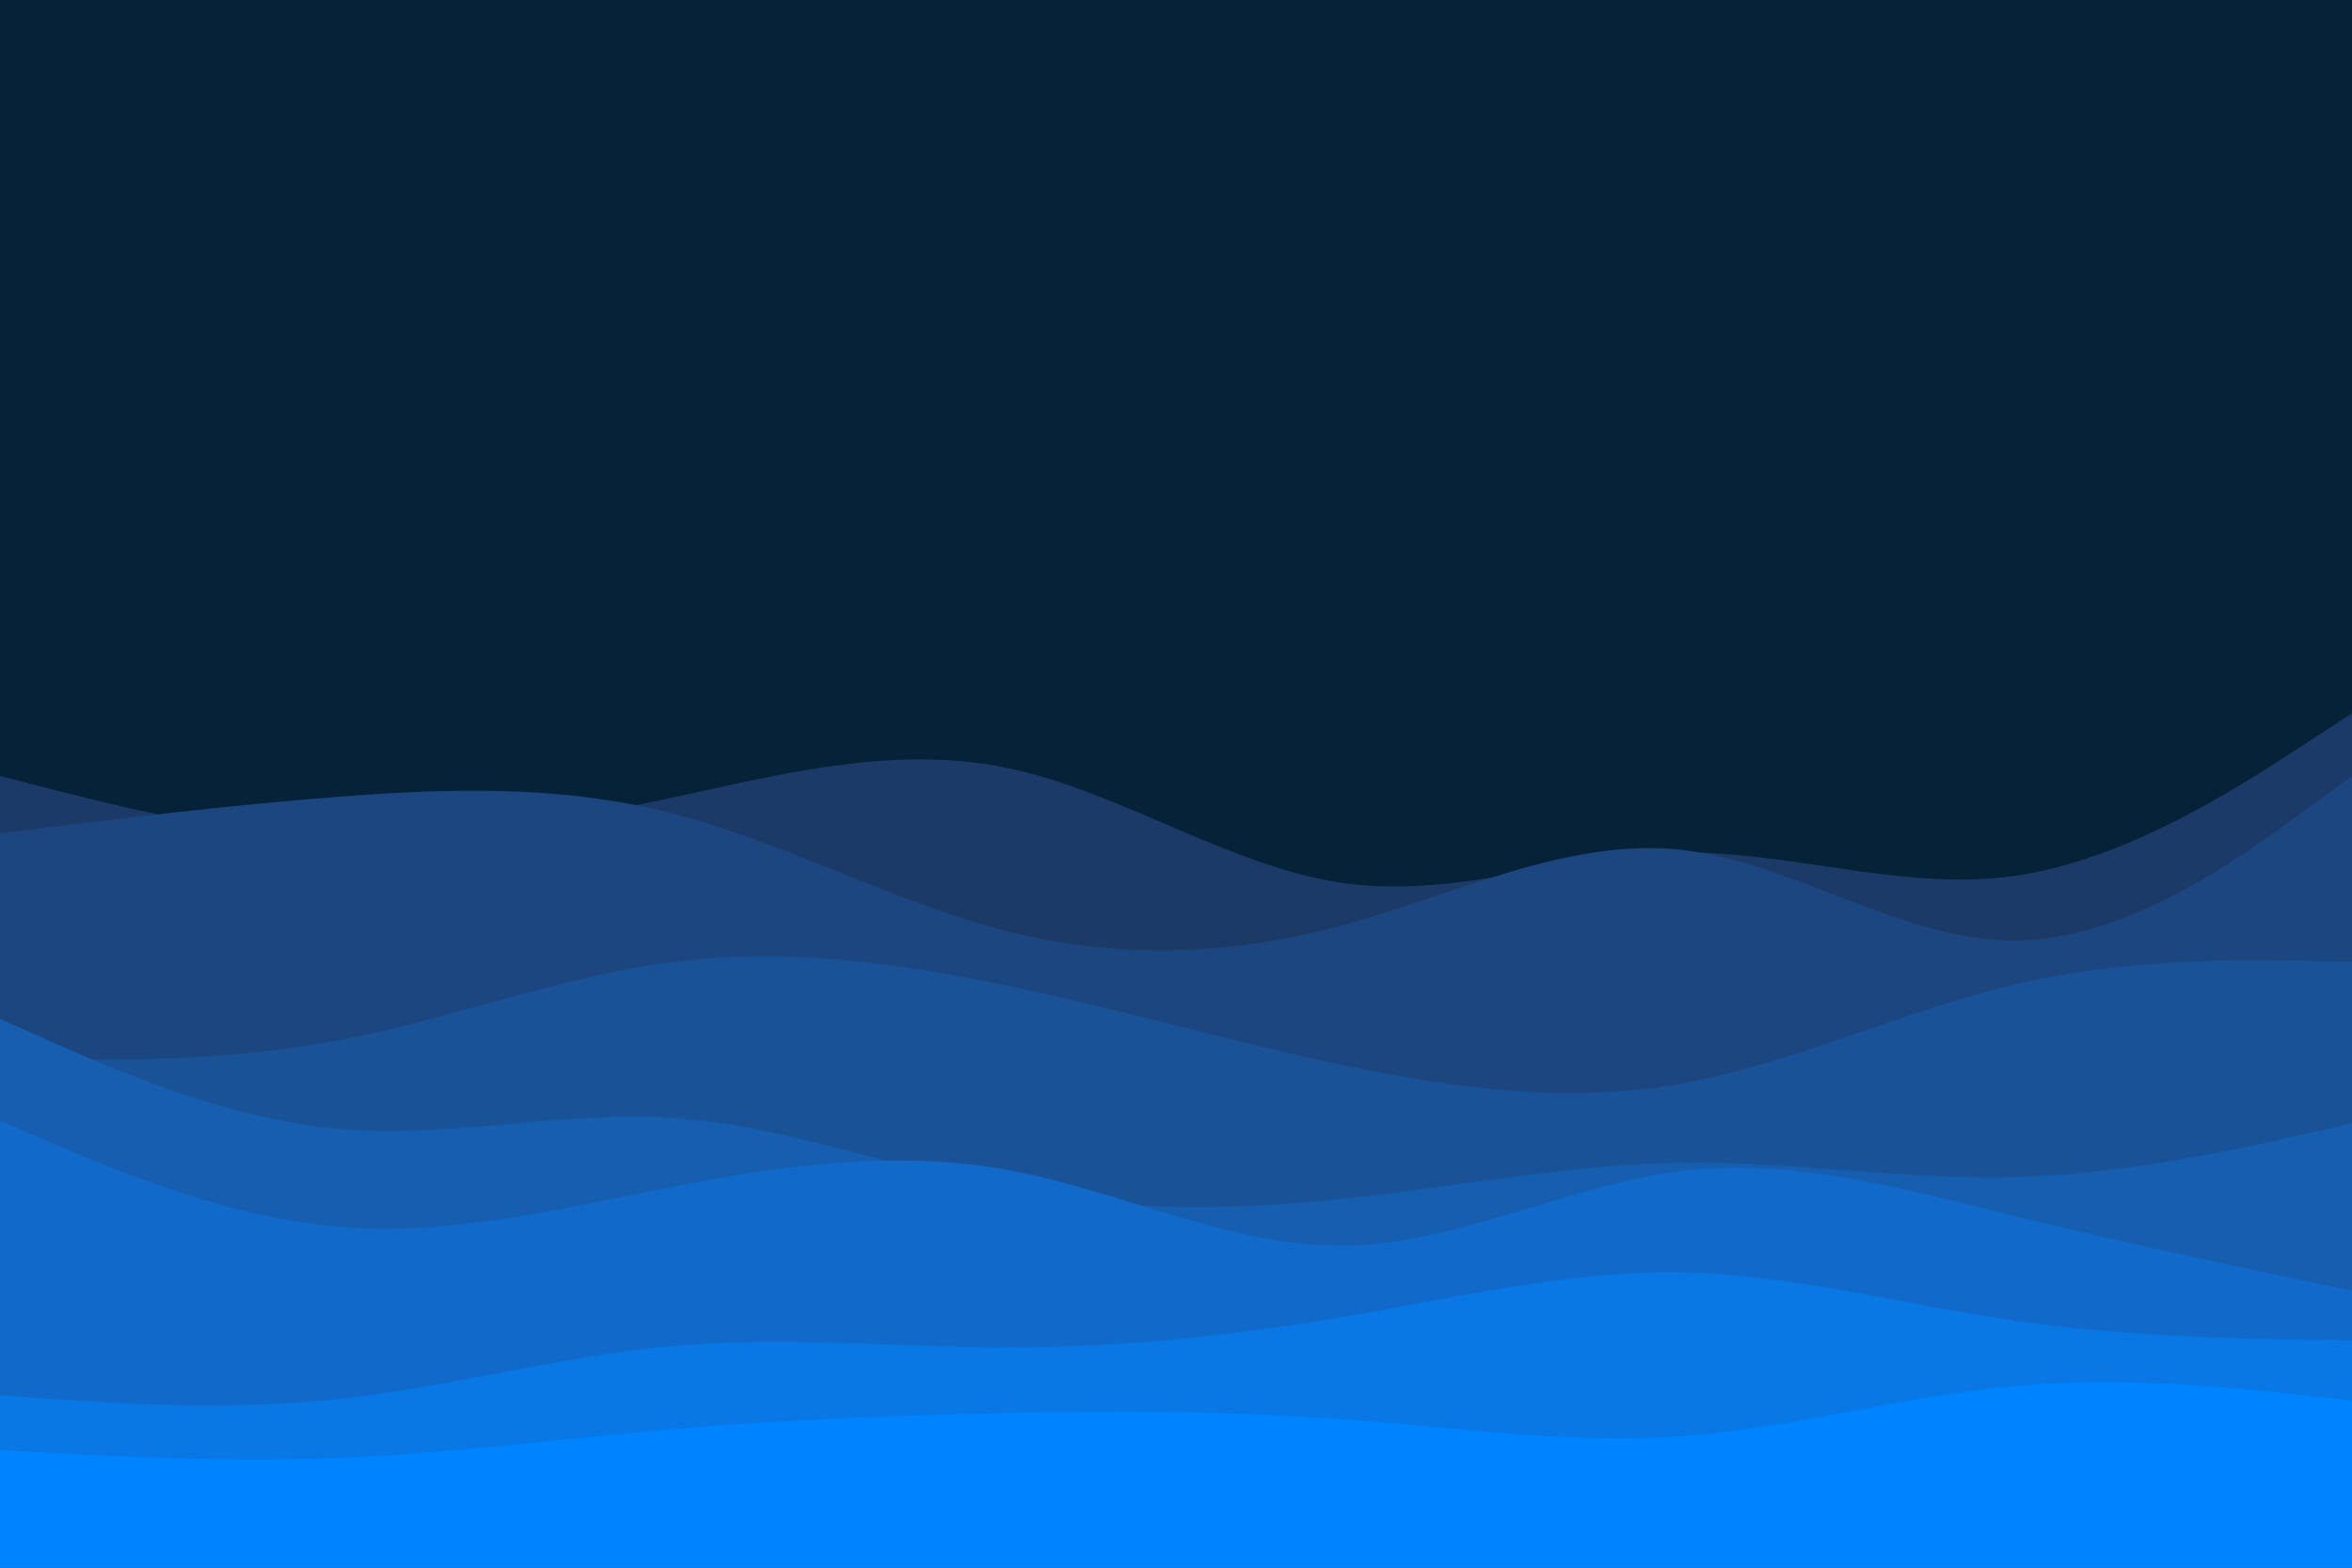 <svg id="visual" viewBox="0 0 900 600" width="900" height="600" xmlns="http://www.w3.org/2000/svg" xmlns:xlink="http://www.w3.org/1999/xlink" version="1.1"><rect x="0" y="0" width="900" height="600" fill="#052238"></rect><path d="M0 297L21.5 302.5C43 308 86 319 128.8 320.7C171.7 322.3 214.3 314.7 257.2 305.3C300 296 343 285 385.8 294C428.7 303 471.3 332 514.2 338C557 344 600 327 642.8 326.3C685.7 325.7 728.3 341.3 771.2 335.2C814 329 857 301 878.5 287L900 273L900 601L878.5 601C857 601 814 601 771.2 601C728.3 601 685.7 601 642.8 601C600 601 557 601 514.2 601C471.3 601 428.7 601 385.8 601C343 601 300 601 257.2 601C214.3 601 171.7 601 128.8 601C86 601 43 601 21.5 601L0 601Z" fill="#1b3a67"></path><path d="M0 319L21.5 316.3C43 313.7 86 308.3 128.8 305C171.7 301.7 214.3 300.3 257.2 311.3C300 322.3 343 345.7 385.8 356.5C428.7 367.3 471.3 365.7 514.2 354C557 342.3 600 320.7 642.8 325.2C685.7 329.7 728.3 360.3 771.2 360C814 359.7 857 328.3 878.5 312.7L900 297L900 601L878.5 601C857 601 814 601 771.2 601C728.3 601 685.7 601 642.8 601C600 601 557 601 514.2 601C471.3 601 428.7 601 385.8 601C343 601 300 601 257.2 601C214.3 601 171.7 601 128.8 601C86 601 43 601 21.5 601L0 601Z" fill="#1b467f"></path><path d="M0 405L21.5 405.3C43 405.7 86 406.3 128.8 398.3C171.7 390.3 214.3 373.7 257.2 368.2C300 362.7 343 368.3 385.8 377.3C428.7 386.3 471.3 398.7 514.2 407.7C557 416.7 600 422.3 642.8 414.8C685.7 407.3 728.3 386.7 771.2 376.7C814 366.7 857 367.3 878.5 367.7L900 368L900 601L878.5 601C857 601 814 601 771.2 601C728.3 601 685.7 601 642.8 601C600 601 557 601 514.2 601C471.3 601 428.7 601 385.8 601C343 601 300 601 257.2 601C214.3 601 171.7 601 128.8 601C86 601 43 601 21.5 601L0 601Z" fill="#195297"></path><path d="M0 390L21.5 399.5C43 409 86 428 128.8 432C171.7 436 214.3 425 257.2 427.8C300 430.7 343 447.3 385.8 455.5C428.7 463.7 471.3 463.3 514.2 458.8C557 454.3 600 445.7 642.8 445C685.7 444.3 728.3 451.7 771.2 450.5C814 449.3 857 439.7 878.5 434.8L900 430L900 601L878.5 601C857 601 814 601 771.2 601C728.3 601 685.7 601 642.8 601C600 601 557 601 514.2 601C471.3 601 428.7 601 385.8 601C343 601 300 601 257.2 601C214.3 601 171.7 601 128.8 601C86 601 43 601 21.5 601L0 601Z" fill="#165eb0"></path><path d="M0 429L21.5 438.2C43 447.3 86 465.7 128.8 469.5C171.7 473.3 214.3 462.7 257.2 454.3C300 446 343 440 385.8 447.8C428.7 455.7 471.3 477.3 514.2 476.8C557 476.3 600 453.7 642.8 448.3C685.7 443 728.3 455 771.2 465.5C814 476 857 485 878.5 489.5L900 494L900 601L878.5 601C857 601 814 601 771.2 601C728.3 601 685.7 601 642.8 601C600 601 557 601 514.2 601C471.3 601 428.7 601 385.8 601C343 601 300 601 257.2 601C214.3 601 171.7 601 128.8 601C86 601 43 601 21.5 601L0 601Z" fill="#116aca"></path><path d="M0 534L21.5 535.5C43 537 86 540 128.8 535.5C171.7 531 214.3 519 257.2 515.2C300 511.3 343 515.7 385.8 515.7C428.7 515.7 471.3 511.3 514.2 504C557 496.7 600 486.3 642.8 487C685.7 487.7 728.3 499.3 771.2 505.5C814 511.7 857 512.3 878.5 512.7L900 513L900 601L878.5 601C857 601 814 601 771.2 601C728.3 601 685.7 601 642.8 601C600 601 557 601 514.2 601C471.3 601 428.7 601 385.8 601C343 601 300 601 257.2 601C214.3 601 171.7 601 128.8 601C86 601 43 601 21.5 601L0 601Z" fill="#0977e4"></path><path d="M0 555L21.5 556.2C43 557.3 86 559.7 128.8 558C171.7 556.3 214.3 550.7 257.2 547C300 543.3 343 541.7 385.8 540.8C428.7 540 471.3 540 514.2 543.2C557 546.3 600 552.7 642.8 549.7C685.7 546.7 728.3 534.3 771.2 530.5C814 526.7 857 531.3 878.5 533.7L900 536L900 601L878.5 601C857 601 814 601 771.2 601C728.3 601 685.7 601 642.8 601C600 601 557 601 514.2 601C471.3 601 428.7 601 385.8 601C343 601 300 601 257.2 601C214.3 601 171.7 601 128.8 601C86 601 43 601 21.5 601L0 601Z" fill="#0083ff"></path></svg>